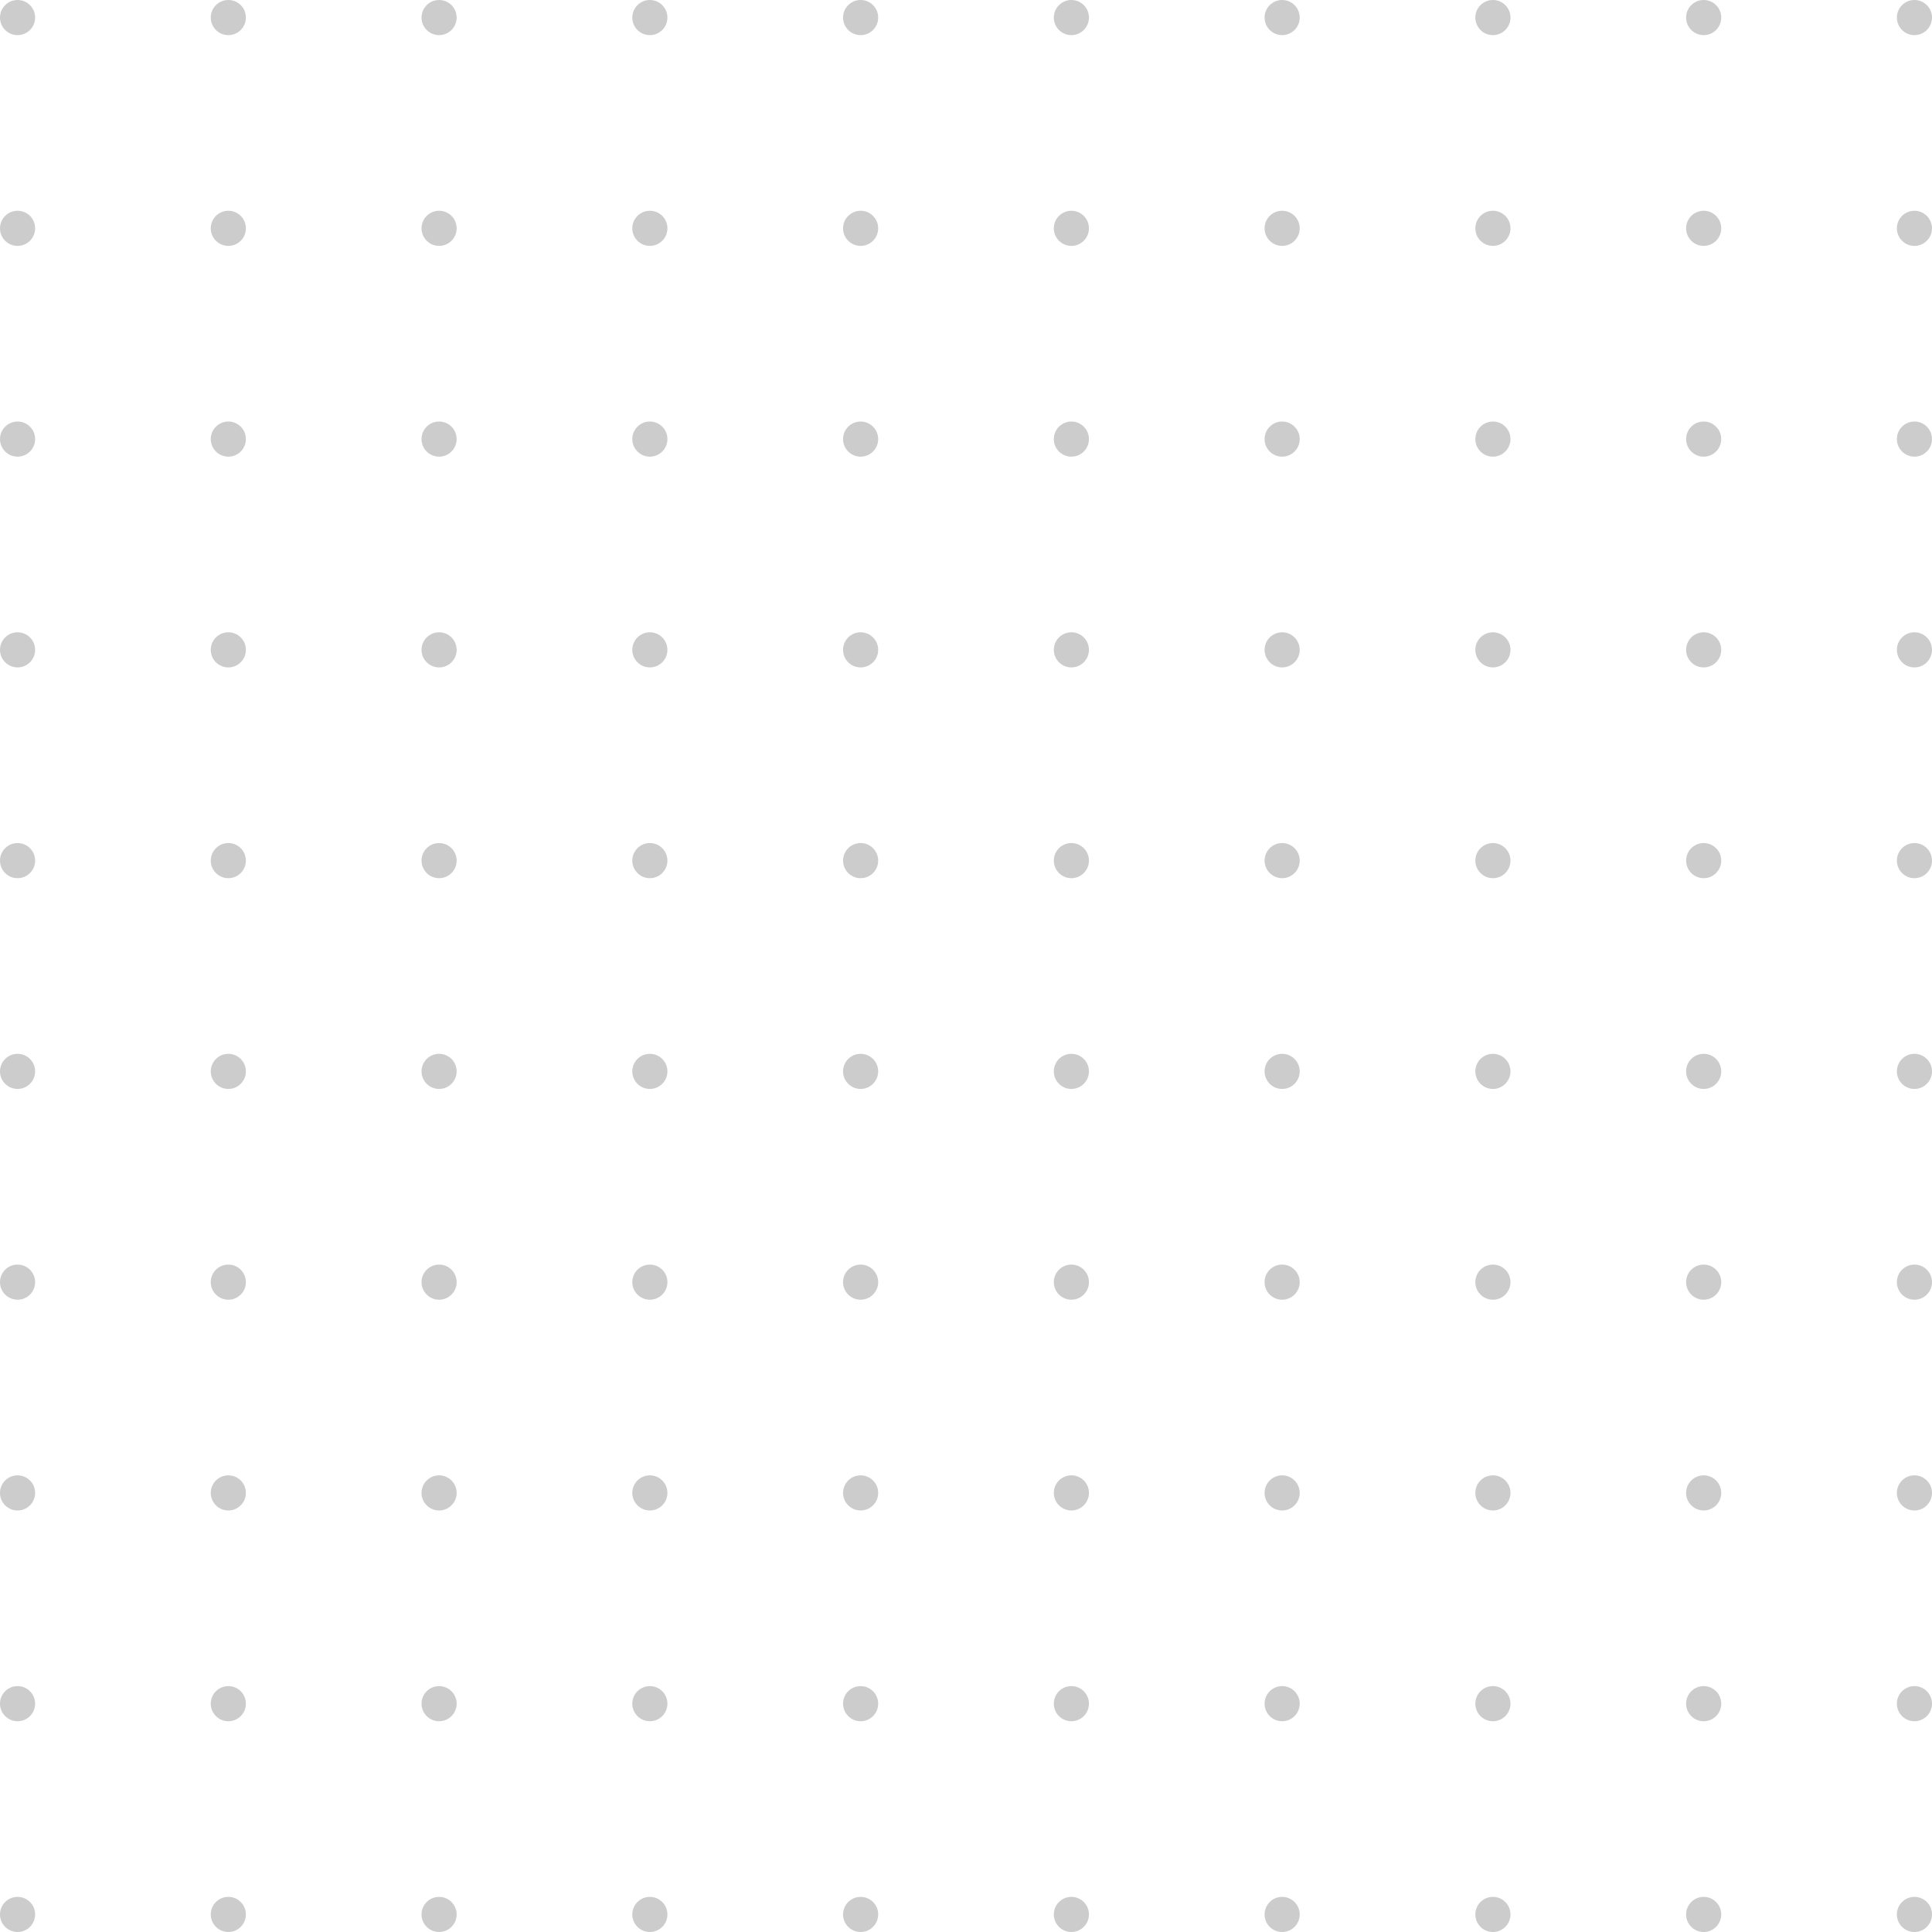 <svg xmlns="http://www.w3.org/2000/svg" width="165" height="165"><g transform="translate(-5754 -14215)" opacity=".2"><circle cx="1.5" cy="1.5" r="1.5" transform="translate(5754 14215)"/><circle cx="1.5" cy="1.5" r="1.5" transform="translate(5772 14215)"/><circle cx="1.5" cy="1.5" r="1.5" transform="translate(5790 14215)"/><circle cx="1.5" cy="1.5" r="1.5" transform="translate(5808 14215)"/><circle cx="1.5" cy="1.5" r="1.5" transform="translate(5826 14215)"/><circle cx="1.5" cy="1.5" r="1.5" transform="translate(5844 14215)"/><circle cx="1.5" cy="1.5" r="1.5" transform="translate(5862 14215)"/><circle cx="1.5" cy="1.5" r="1.5" transform="translate(5880 14215)"/><circle cx="1.5" cy="1.5" r="1.5" transform="translate(5898 14215)"/><circle cx="1.5" cy="1.5" r="1.5" transform="translate(5916 14215)"/><circle cx="1.5" cy="1.5" r="1.5" transform="translate(5754 14233)"/><circle cx="1.5" cy="1.5" r="1.5" transform="translate(5772 14233)"/><circle cx="1.5" cy="1.5" r="1.5" transform="translate(5790 14233)"/><circle cx="1.5" cy="1.5" r="1.5" transform="translate(5808 14233)"/><circle cx="1.5" cy="1.5" r="1.5" transform="translate(5826 14233)"/><circle cx="1.5" cy="1.5" r="1.5" transform="translate(5844 14233)"/><circle cx="1.5" cy="1.5" r="1.5" transform="translate(5862 14233)"/><circle cx="1.5" cy="1.5" r="1.5" transform="translate(5880 14233)"/><circle cx="1.5" cy="1.5" r="1.5" transform="translate(5898 14233)"/><circle cx="1.5" cy="1.5" r="1.5" transform="translate(5916 14233)"/><circle cx="1.5" cy="1.5" r="1.5" transform="translate(5754 14251)"/><circle cx="1.5" cy="1.5" r="1.5" transform="translate(5772 14251)"/><circle cx="1.5" cy="1.5" r="1.5" transform="translate(5790 14251)"/><circle cx="1.5" cy="1.5" r="1.5" transform="translate(5808 14251)"/><circle cx="1.5" cy="1.5" r="1.5" transform="translate(5826 14251)"/><circle cx="1.5" cy="1.5" r="1.5" transform="translate(5844 14251)"/><circle cx="1.5" cy="1.5" r="1.5" transform="translate(5862 14251)"/><circle cx="1.5" cy="1.5" r="1.5" transform="translate(5880 14251)"/><circle cx="1.5" cy="1.5" r="1.5" transform="translate(5898 14251)"/><circle cx="1.5" cy="1.5" r="1.5" transform="translate(5916 14251)"/><circle cx="1.5" cy="1.5" r="1.5" transform="translate(5754 14269)"/><circle cx="1.5" cy="1.5" r="1.5" transform="translate(5772 14269)"/><circle cx="1.5" cy="1.5" r="1.5" transform="translate(5790 14269)"/><circle cx="1.5" cy="1.5" r="1.5" transform="translate(5808 14269)"/><circle cx="1.5" cy="1.5" r="1.5" transform="translate(5826 14269)"/><circle cx="1.5" cy="1.5" r="1.5" transform="translate(5844 14269)"/><circle cx="1.5" cy="1.5" r="1.5" transform="translate(5862 14269)"/><circle cx="1.5" cy="1.5" r="1.5" transform="translate(5880 14269)"/><circle cx="1.5" cy="1.5" r="1.5" transform="translate(5898 14269)"/><circle cx="1.5" cy="1.5" r="1.5" transform="translate(5916 14269)"/><circle cx="1.5" cy="1.5" r="1.5" transform="translate(5754 14287)"/><circle cx="1.5" cy="1.5" r="1.5" transform="translate(5772 14287)"/><circle cx="1.5" cy="1.5" r="1.5" transform="translate(5790 14287)"/><circle cx="1.5" cy="1.5" r="1.5" transform="translate(5808 14287)"/><circle cx="1.5" cy="1.5" r="1.5" transform="translate(5826 14287)"/><circle cx="1.5" cy="1.5" r="1.5" transform="translate(5844 14287)"/><circle cx="1.5" cy="1.5" r="1.5" transform="translate(5862 14287)"/><circle cx="1.5" cy="1.5" r="1.5" transform="translate(5880 14287)"/><circle cx="1.5" cy="1.5" r="1.5" transform="translate(5898 14287)"/><circle cx="1.5" cy="1.5" r="1.5" transform="translate(5916 14287)"/><circle cx="1.5" cy="1.5" r="1.5" transform="translate(5754 14305)"/><circle cx="1.5" cy="1.5" r="1.5" transform="translate(5772 14305)"/><circle cx="1.5" cy="1.5" r="1.5" transform="translate(5790 14305)"/><circle cx="1.5" cy="1.5" r="1.5" transform="translate(5808 14305)"/><circle cx="1.5" cy="1.5" r="1.5" transform="translate(5826 14305)"/><circle cx="1.5" cy="1.5" r="1.5" transform="translate(5844 14305)"/><circle cx="1.5" cy="1.5" r="1.5" transform="translate(5862 14305)"/><circle cx="1.5" cy="1.5" r="1.5" transform="translate(5880 14305)"/><circle cx="1.5" cy="1.5" r="1.5" transform="translate(5898 14305)"/><circle cx="1.5" cy="1.5" r="1.5" transform="translate(5916 14305)"/><circle cx="1.5" cy="1.5" r="1.5" transform="translate(5754 14323)"/><circle cx="1.5" cy="1.5" r="1.5" transform="translate(5772 14323)"/><circle cx="1.5" cy="1.5" r="1.5" transform="translate(5790 14323)"/><circle cx="1.5" cy="1.5" r="1.5" transform="translate(5808 14323)"/><circle cx="1.5" cy="1.5" r="1.5" transform="translate(5826 14323)"/><circle cx="1.5" cy="1.5" r="1.5" transform="translate(5844 14323)"/><circle cx="1.5" cy="1.5" r="1.5" transform="translate(5862 14323)"/><circle cx="1.5" cy="1.5" r="1.5" transform="translate(5880 14323)"/><circle cx="1.5" cy="1.5" r="1.5" transform="translate(5898 14323)"/><circle cx="1.5" cy="1.5" r="1.5" transform="translate(5916 14323)"/><circle cx="1.5" cy="1.5" r="1.5" transform="translate(5754 14341)"/><circle cx="1.5" cy="1.5" r="1.5" transform="translate(5772 14341)"/><circle cx="1.5" cy="1.5" r="1.5" transform="translate(5790 14341)"/><circle cx="1.5" cy="1.5" r="1.5" transform="translate(5808 14341)"/><circle cx="1.5" cy="1.5" r="1.5" transform="translate(5826 14341)"/><circle cx="1.5" cy="1.5" r="1.5" transform="translate(5844 14341)"/><circle cx="1.5" cy="1.5" r="1.5" transform="translate(5862 14341)"/><circle cx="1.5" cy="1.5" r="1.5" transform="translate(5880 14341)"/><circle cx="1.5" cy="1.5" r="1.5" transform="translate(5898 14341)"/><circle cx="1.5" cy="1.5" r="1.5" transform="translate(5916 14341)"/><circle cx="1.5" cy="1.5" r="1.5" transform="translate(5754 14359)"/><circle cx="1.5" cy="1.5" r="1.5" transform="translate(5772 14359)"/><circle cx="1.5" cy="1.5" r="1.5" transform="translate(5790 14359)"/><circle cx="1.5" cy="1.5" r="1.5" transform="translate(5808 14359)"/><circle cx="1.5" cy="1.5" r="1.5" transform="translate(5826 14359)"/><circle cx="1.5" cy="1.5" r="1.5" transform="translate(5844 14359)"/><circle cx="1.5" cy="1.5" r="1.5" transform="translate(5862 14359)"/><circle cx="1.5" cy="1.5" r="1.5" transform="translate(5880 14359)"/><circle cx="1.5" cy="1.5" r="1.5" transform="translate(5898 14359)"/><circle cx="1.5" cy="1.5" r="1.5" transform="translate(5916 14359)"/><circle cx="1.5" cy="1.5" r="1.5" transform="translate(5754 14377)"/><circle cx="1.5" cy="1.5" r="1.5" transform="translate(5772 14377)"/><circle cx="1.5" cy="1.5" r="1.5" transform="translate(5790 14377)"/><circle cx="1.5" cy="1.5" r="1.5" transform="translate(5808 14377)"/><circle cx="1.5" cy="1.5" r="1.5" transform="translate(5826 14377)"/><circle cx="1.5" cy="1.5" r="1.5" transform="translate(5844 14377)"/><circle cx="1.5" cy="1.5" r="1.5" transform="translate(5862 14377)"/><circle cx="1.5" cy="1.5" r="1.5" transform="translate(5880 14377)"/><circle cx="1.5" cy="1.5" r="1.5" transform="translate(5898 14377)"/><circle cx="1.5" cy="1.5" r="1.5" transform="translate(5916 14377)"/></g></svg>